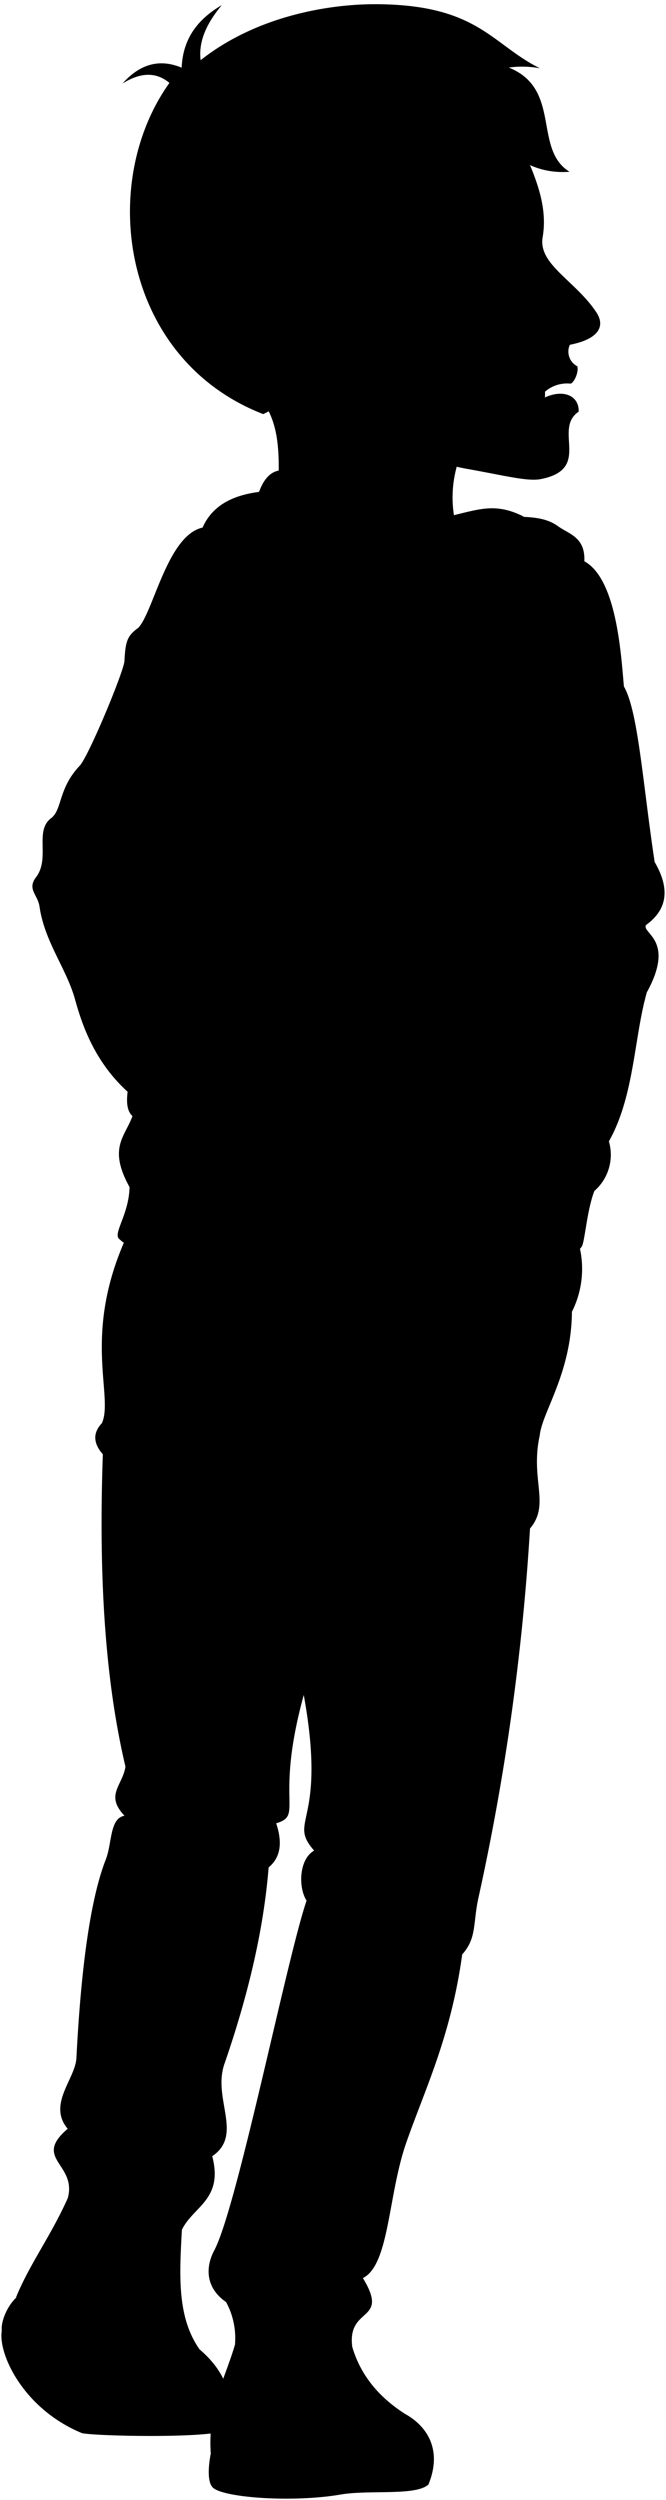 <svg viewBox="0 0 120.72 452.9">
  <path class="soleWhiteDark" d="M.32,422.24c-.7,4.15,3.88,14.14,14.53,18.54,2,.47,17.65.87,23.87,0C22.65,424.28,6.28,413.26.32,422.24Z"/>
  <g class="soleWhite">
    <path d="M73.16,437.15c4.5,2.38,7,6.87,4.5,12.94-2.3,2.11-10.74.92-15.89,1.81-9,1.55-22,.52-23.32-1.41-.82-1-.72-3.5-.27-5.9Z"/>
    <path d="M36.25,425.67c3.4,2.94,6.52,7.25,5.42,14.51-7.9,2.57-14.44-2.43-18.73-9.22C16.14,420.22,6.2,416.64.32,422.24c-.18-1.74,1-4.47,2.6-6C9.4,407.53,26.13,421.41,36.25,425.67Z"/>
  </g>
  <g class="bennettShoe">
    <path d="M33.22,397.3c-.09,10.56-2.3,20.93,3,28.37a16.23,16.23,0,0,1-.83,9.92c-5.78-1.75-10.43-12.08-15.7-16.53s-11.93-5.23-16.8-2.85c3-7.34,8-13.22,11.2-22.58Z"/>
    <path d="M63,420.34c.5,7.08,3.87,12.69,10.19,16.81,1.93,2.91,2,6,1.1,9.27-6.15,1.1-9.3.05-17.44.64-6.34.46-14.41-.13-18.64-2.47-.74-10.56,4.25-15.66,5.41-24.7Z"/>
  </g>
  <path class="converseLogo" d="M29.44,417.27c3,1,2.88-10.11,0-11.5S26.19,416.14,29.44,417.27Z"/>
  <g class="eye">
    <circle class="sclera" cx="91.85" cy="45.94" r="6.05"/>
    <path class="irisDarkBrown" d="M95.62,49c.38-.08,1-1.78.62-3.66s-1.57-3.22-1.95-3.15A19.59,19.59,0,0,0,95.62,49Z"/>
    <path class="pupil" d="M96.05,46.72c.3-.06.33-.69.19-1.42s-.41-1.29-.71-1.23A10.46,10.46,0,0,0,96.05,46.72Z"/>
  </g>
  <g class="skinEastAsian">
    <path d="M40.88,64.42C48,73.1,51.16,74.11,50.42,88.26l32,5.92c-1.4-7.52,1-13.58,6.81-23.1"/>
    <path d="M104.93,225.41a17.28,17.28,0,0,1-1.28,12.26C93.2,251.21,92.09,219,104.93,225.41Z"/>
    <path d="M63.84,68c-2.91,5.26-4.53,2.55-7.85.65-40.71-7.5-.64-76.06,34.44-53.45,2.43,10.5,9.52,18.4,7.93,27.79-.83,4.91,5.91,7.83,9.73,13.58,1.8,2.71.12,4.94-4.8,5.89a3,3,0,0,0,1.36,3.9c.29,1.31-.81,3.25-1.31,3.13a6.14,6.14,0,0,0-4.57,1.48,7.78,7.78,0,0,1,0,1.08c3.21-1.49,6.16-.44,6.12,2.52-4.72,3.22,2.42,10.31-6.74,12.2-2.39.49-6-.47-13.19-1.78A29.78,29.78,0,0,1,70.15,78M95.24,43c-2.47,1-3.73,3.56-4.6,4.8a25.35,25.35,0,0,0,5.62-.08A6.32,6.32,0,0,0,95.24,43Z"/>
  </g>
  <g class="skinFoldLine">
    <path d="M57.46,56.89c-5.19-11.52-17.37,3.18-2.64,8.7"/>
    <path d="M57.45,59c-1.92,2.62,3.29,3.21,1.85,4.82s-.66-1.31-5.43-1.67c-3.67-.27-2.17-6.44.1-4.85"/>
  </g>
  <path class="bennettJeans" d="M97.28,232.18l-74.06-8.75c-8.54,18.12-2.53,29.44-4.75,34.39-1.62,1.7-1.63,3.58.17,5.64-.72,20.74.18,40,4.1,56.58-.51,3.42-3.76,5.13-.17,8.89-2.74.49-2.22,5-3.42,8-3.56,9.12-4.78,25.81-5.3,35.9-.19,3.79-5.29,8.38-1.58,12.82-6.45,5.47,1.76,6.32,0,12.63,7.22-3.06,17.48-1,20.7,5.66,2.08-4.27,7.55-5.47,5.5-13.33,5.71-3.87,0-10.42,2.22-16.75,4.34-12.53,7.12-24.47,8-35.56,2.4-2,2.41-4.87,1.37-8,5.06-1.48-.34-3.76,5-23.25,4.27,23.59-3.08,22.56,1.88,28.2-2.74,1.54-2.91,6.67-1.37,9.06C52,354.72,43,399.9,38.81,407.73c-1.37,2.56-1.88,6.49,2.17,9.31a13.61,13.61,0,0,1,1.62,7.58c7.14,3.3,14.24,3.79,21.28.75-1.14-7.73,6.89-4.48,1.9-12.68,4.81-2.4,4.53-14.92,7.83-24.44s8.1-19.15,10.17-34.19c2.72-3.05,1.89-5.67,3-10.52a429.61,429.61,0,0,0,9.29-66.64c3.73-4.4,0-8.83,1.76-16.84.41-4.22,5.73-11.21,5.84-22.39a9.47,9.47,0,0,1-4.45,2.51A14.05,14.05,0,0,0,97.28,232.18Z"/>
  <g class="bennettHoodie">
    <path d="M89,93.62c5.75,0,9.36-.32,12.18,1.73,1.94,1.41,4.93,1.94,4.74,6.33,5.83,3.19,6.64,16.69,7.17,22.68,2.58,4.45,3.41,17.46,5.57,31.79,2.55,4.4,2.7,8.35-1.59,11.45-.67,1.58,5.36,2.72.18,12.16-2.31,8-2.25,18.83-6.88,27a8.71,8.71,0,0,1-2.64,9c-1.22,3.19-1.61,7.91-2.12,9.69-.56,2-5.86,3-7.57,1.94-.68,3.1,1.82,5.81.88,6.52-9.68,3.56-66.06,1.06-77.38-9.52-1-1.07,1.85-4.51,1.94-9.34-3.94-7.13-.82-9.11.53-12.86-1-.92-1.11-2.52-.88-4.41-5.88-5.36-8.17-11.81-9.52-16.7-1.56-5.65-5.52-10.41-6.45-16.86-.32-2.17-2.29-3.12-.63-5.3,2.6-3.41-.31-8.33,2.68-10.66,2.11-1.52,1.28-5.36,5.23-9.53,1.61-1.69,8-17.06,8.12-19,.18-3.54.49-4.54,2.51-6,3-3.17,5.69-19.09,13.3-18.24Z"/>
    <path d="M95,93.62c-5.28-2.68-8.22-1.32-13.94,0-19.44-3.87-42.72-10.45-45.21,5-.81,5-.11,8.54,4.79,13.22C44,119.87,52.35,123,58.64,123,73.88,122.76,79.27,93.15,95,93.62Z"/>
  </g>
  <path class="bennettHoodieInner" d="M81,93.62c-12.14,3.9-27,5.76-35.67,1.64,1.34-6,2.31-10.87,7.13-10C66.14,87.5,74.25,88.39,81,93.62Z"/>
  <g class="clothesDisplayLine">
    <path d="M48.49,233c-2.24,7.85-3.38,19.5-1,27.16"/>
    <path d="M74.26,446.42a8.82,8.82,0,0,0,4.41-1"/>
    <path d="M35.42,435.59a10.12,10.12,0,0,0,3.42.54"/>
  </g>
  <g class="clothesOverlapLine">
    <path d="M33.26,112c-3.84,20-6.89,38.74-7,51.6-.14,25.05-6.16,26.16-.89,29.86l-2.27,4.32"/>
    <path d="M98.05,227.35c-.2-1.82.77-3.69-.33-4.38,2.31-7.54.79-13.51-2.84-18.63,5-6.35-1.62-5.94,0-13,1.89-3.37.68-4.59.54-7.29-.14-2.89,2.7-4.72.41-9.18-2.43-3.51.32-4.69.27-6.88s-1.39-3.3-1.08-7c.94-11.61-6.59-25.12-5-35"/>
    <path d="M23.49,215c16.86,9.59,52.79,13.27,74.23,8"/>
    <path d="M107.74,215.72A13.25,13.25,0,0,1,98.79,217"/>
    <path d="M28.49,261c4.48,5.61,20.24,5.84,25,7.1,3.55.93,16.44,4.48,22.41.37"/>
    <path d="M55.05,307.05c-.79-14.26-2.47-27.71-1.54-38.91"/>
  </g>
  <g class="clothesFoldLine">
    <path d="M38.58,101.91c3.92,0,13.08,3.56,19.5,3.56,6.78,0,15.91-4.13,14.52-.6"/>
    <path d="M40.6,111.81c1.65,1.2,4.28,1.87,5.82,3.3"/>
    <path d="M71.76,109.87c-5.75,2.07-10.19,4.56-10.94,8.2"/>
    <path d="M37.15,110.82c-1,3.46-2.55,6.56-5.33,8.78a16.5,16.5,0,0,1-2.16-5.34"/>
    <path d="M32.4,107.61c-.87,3.64-.8,6.18.24,7.6"/>
    <path d="M24.79,120.21a16.32,16.32,0,0,0,5.77,6.43"/>
    <path d="M41.91,133.76c-2.28,5.78-5.33,10.94-10.11,14.75"/>
    <path d="M27.17,150A14.42,14.42,0,0,1,20,153.74"/>
    <path d="M26.38,160.16A11.11,11.11,0,0,1,20,163"/>
    <path d="M26.8,153.74c-1.89,5.59-7.6.71-8.43,3.09-.76,2.17,1.71,2.1,4.77,1.31"/>
    <path d="M25.07,180.24c-1.68,3.74-3.47,6.18-5.51,5.37"/>
    <path d="M95,161c1.47,4,6.32,7.41,2.42,8.44"/>
    <path d="M95.83,174.9c3.87,2.38,8.51-5.94,6.48,1"/>
    <line x1="83.65" y1="128.68" x2="89.6" y2="132.61"/>
    <path d="M87.69,123.94c-2.14-4.3.09-10.91,1.31-10.12.72.46-.72,7.25,1,12.2.85-6.73,3.7-15.53,4.89-10.06"/>
    <path d="M25.41,193.42c7.77,5.1,17,10.89,4.49,6.57"/>
    <path d="M24,202.15a12,12,0,0,0,4.45,2.72"/>
    <path d="M33.47,206.18c14.51,4.42,27.71,5.7,39.71,4"/>
    <path d="M32.75,191.43c11.3,8.33,32.35,6.31,46.73.24"/>
    <path d="M68.19,219.49c13.08-3,29.72-3.68,18.43.36"/>
    <path d="M94.88,204.34a22,22,0,0,1-8.5,4"/>
    <path d="M93.75,197.26c-.53,2-3,3.53-8,4.52"/>
    <path d="M94.88,191.37C78.41,203.8,55.58,200,54.75,202.73c-.6,2,8.59,2.53,14.51,1.9"/>
    <path d="M62.36,138.28c3.57,12.61,13,20.83,26.87,25.33"/>
    <path d="M63.31,151.36c6.08,9.79,14.77,17.56,25.92,23.43"/>
    <path d="M82.46,119.17a18.89,18.89,0,0,0,5.47,9.51"/>
    <path d="M105.93,101.68c-4.73-1-6.81,1.61-8.77-.06-1.43-1.21,2.63-2.28,5.35-2.49"/>
    <path d="M109.81,116c1,3.77,2,6.75,3.29,8.4"/>
    <path d="M104.45,119.88c2.5,3,6,6.06,6,10.58"/>
    <path d="M115.51,150.29a25.41,25.41,0,0,0,3.16,5.86"/>
    <path d="M116.34,161.71a8.29,8.29,0,0,1,.74,5.89"/>
    <path d="M116.82,175.26a13.4,13.4,0,0,1,0,6.17"/>
    <path d="M110.4,180.73a36.67,36.67,0,0,0,.36,15.7"/>
    <path d="M110.38,206.73c-1.75,3.5-4.43,5-9.37,1.59"/>
    <path d="M102.31,214.14c4.17-1.42-2.26-.23-4.41-3.9"/>
    <path d="M18.64,263.46a15,15,0,0,0,5.78,3.22"/>
    <path d="M67.13,275.74c-5.93-3.89-13.81-5.94-8.52.1"/>
    <path d="M42.54,279.08c6.6-10,8.78-8.49,6,5.93"/>
    <path d="M31.13,263.19c-1.61,1.78,1.49,3.81,7.2,6"/>
    <path d="M87.51,310.36c-2.9,12.25-7.13,22.59-20.38,19.95"/>
    <path d="M28.49,317.91c8.33-1.62,14.26,2.58,17.65,1.94"/>
    <path d="M48.58,323.41c-8.2,1.61-3.78,2.26-.11,6.36"/>
    <path d="M36.28,336.24c4.79,2.07,7.48,5.44,7,10.79"/>
    <path d="M80,353.39a27.65,27.65,0,0,0-14.88-6.47"/>
    <path d="M56.93,335.25c8.58,2.5,22.42-1.47,21.85,2.28-.28,1.79-4.3,1.27-9.39-.21"/>
    <path d="M22.91,324.27c5-3,15.42,1.51,15.74-1.51.17-1.51-5.13-1.71-8.62-.65"/>
    <path d="M22.57,328.93c9.18-3.15,18.23,5.28,21.48,4.18,4.16-1.41-2.68-5-7.77-4.2"/>
    <path d="M72.41,343.9c-4,0-12.15-5-14-2.59-1,1.38,2.53,2.34,7.34,2.26"/>
    <path d="M24.85,377.33c4.36-.09,8.67,1.71,12.94,4.86"/>
    <path d="M12.27,385.68c2.65-1.77,6.35-2.35,10.21-2.74"/>
    <path d="M11,392.46c3,1.7,17-3.8,21.61,3.21"/>
    <path d="M38.47,390.64c-3.7-5.87-12.43-2-12.54-4.36,1.51-2.15,7.44-1.07,9.38.87"/>
    <path d="M65.78,412.69c-6.74,2.5-14,3.15-17.74-.31"/>
    <path d="M38.81,407.73a5.4,5.4,0,0,0,4.7,4.65"/>
    <path d="M41,417c5.27,2.51,9.92,2.45,14.18.74"/>
    <path d="M66.46,419a15.16,15.16,0,0,1-10.87,3.28"/>
  </g>
  <g class="lipMaleMedium__noStroke">
    <path d="M98.77,70.92a6.14,6.14,0,0,1,4.57-1.48c.5.12,1.6-1.82,1.31-3.13C103,68.58,100.26,68.35,98.77,70.92Z"/>
    <path d="M98.77,72c2,.46,2.33,3.11,6.12,2.52h0C104.93,71.56,102,70.51,98.77,72Z"/>
  </g>
  <path class="lipEdgeLine" d="M101.82,74.22a3.44,3.44,0,0,0,3,.32"/>
  <path class="cheekLine" d="M98.53,73.35a9.6,9.6,0,0,0-.09-4.75"/>
  <path class="noseLine" d="M104.67,61.07c-2.34.3-3.48,2-4.56,1.94-1.92,0-2.41-1.77-1.48-3.61"/>
  <g class="eyeLidLine">
    <path d="M95.24,43c2-.93.12-2.86.12-2.86"/>
    <path d="M96.26,47.69a1,1,0,0,1,.61,1.63"/>
  </g>
  <path class="eyeCornerLine" d="M90.56,47.78a3,3,0,0,1-.7.72"/>
  <path class="eyeCreaseLine" d="M90.7,45.5A11.48,11.48,0,0,1,95.93,41"/>
  <path class="eyebrowBlack" d="M96.46,35.08c-1.13,4.46-5.27,2.73-8.79,6.42C89.14,36.21,92.54,37.92,96.46,35.08Z"/>
  <path class="hairBlack" d="M87.11,16.94c1.6,9.39,8.1,14.79,16.12,14.18-6.64-4.12-1.37-15-11-18.88a17.45,17.45,0,0,1,5.63.13C89.07,8,86.65.85,68.2.76,59.75.72,46.55,2.85,36.37,10.9,35.92,7.29,37.66,4,40.2.93,36,3.39,33.15,6.84,32.93,12.26c-4-1.66-7.55-.69-10.73,2.87,3.06-1.9,5.93-2.26,8.51-.11-13.13,18.38-8.59,50.07,17,60a23.94,23.94,0,0,0,8.22-6.43c-5.21-3-10.73-4.7-10.09-12.31C46.31,50.47,55.58,47,58,53.47a50.61,50.61,0,0,0,9.56-1.71c-1.08-6-1.42-4.65,2.67-11.28C74.61,38.21,82,37.8,84,25.15a14.27,14.27,0,0,0,1.57,5.27C85.83,26.27,88.72,24.78,87.11,16.94Z"/>
  <path class="hairOverlapLine" d="M70.22,40.48c-1.35.62-2.69,1.32-4,2.08,1.76-1.88,3.48-3.42,3.89-5"/>
</svg>
